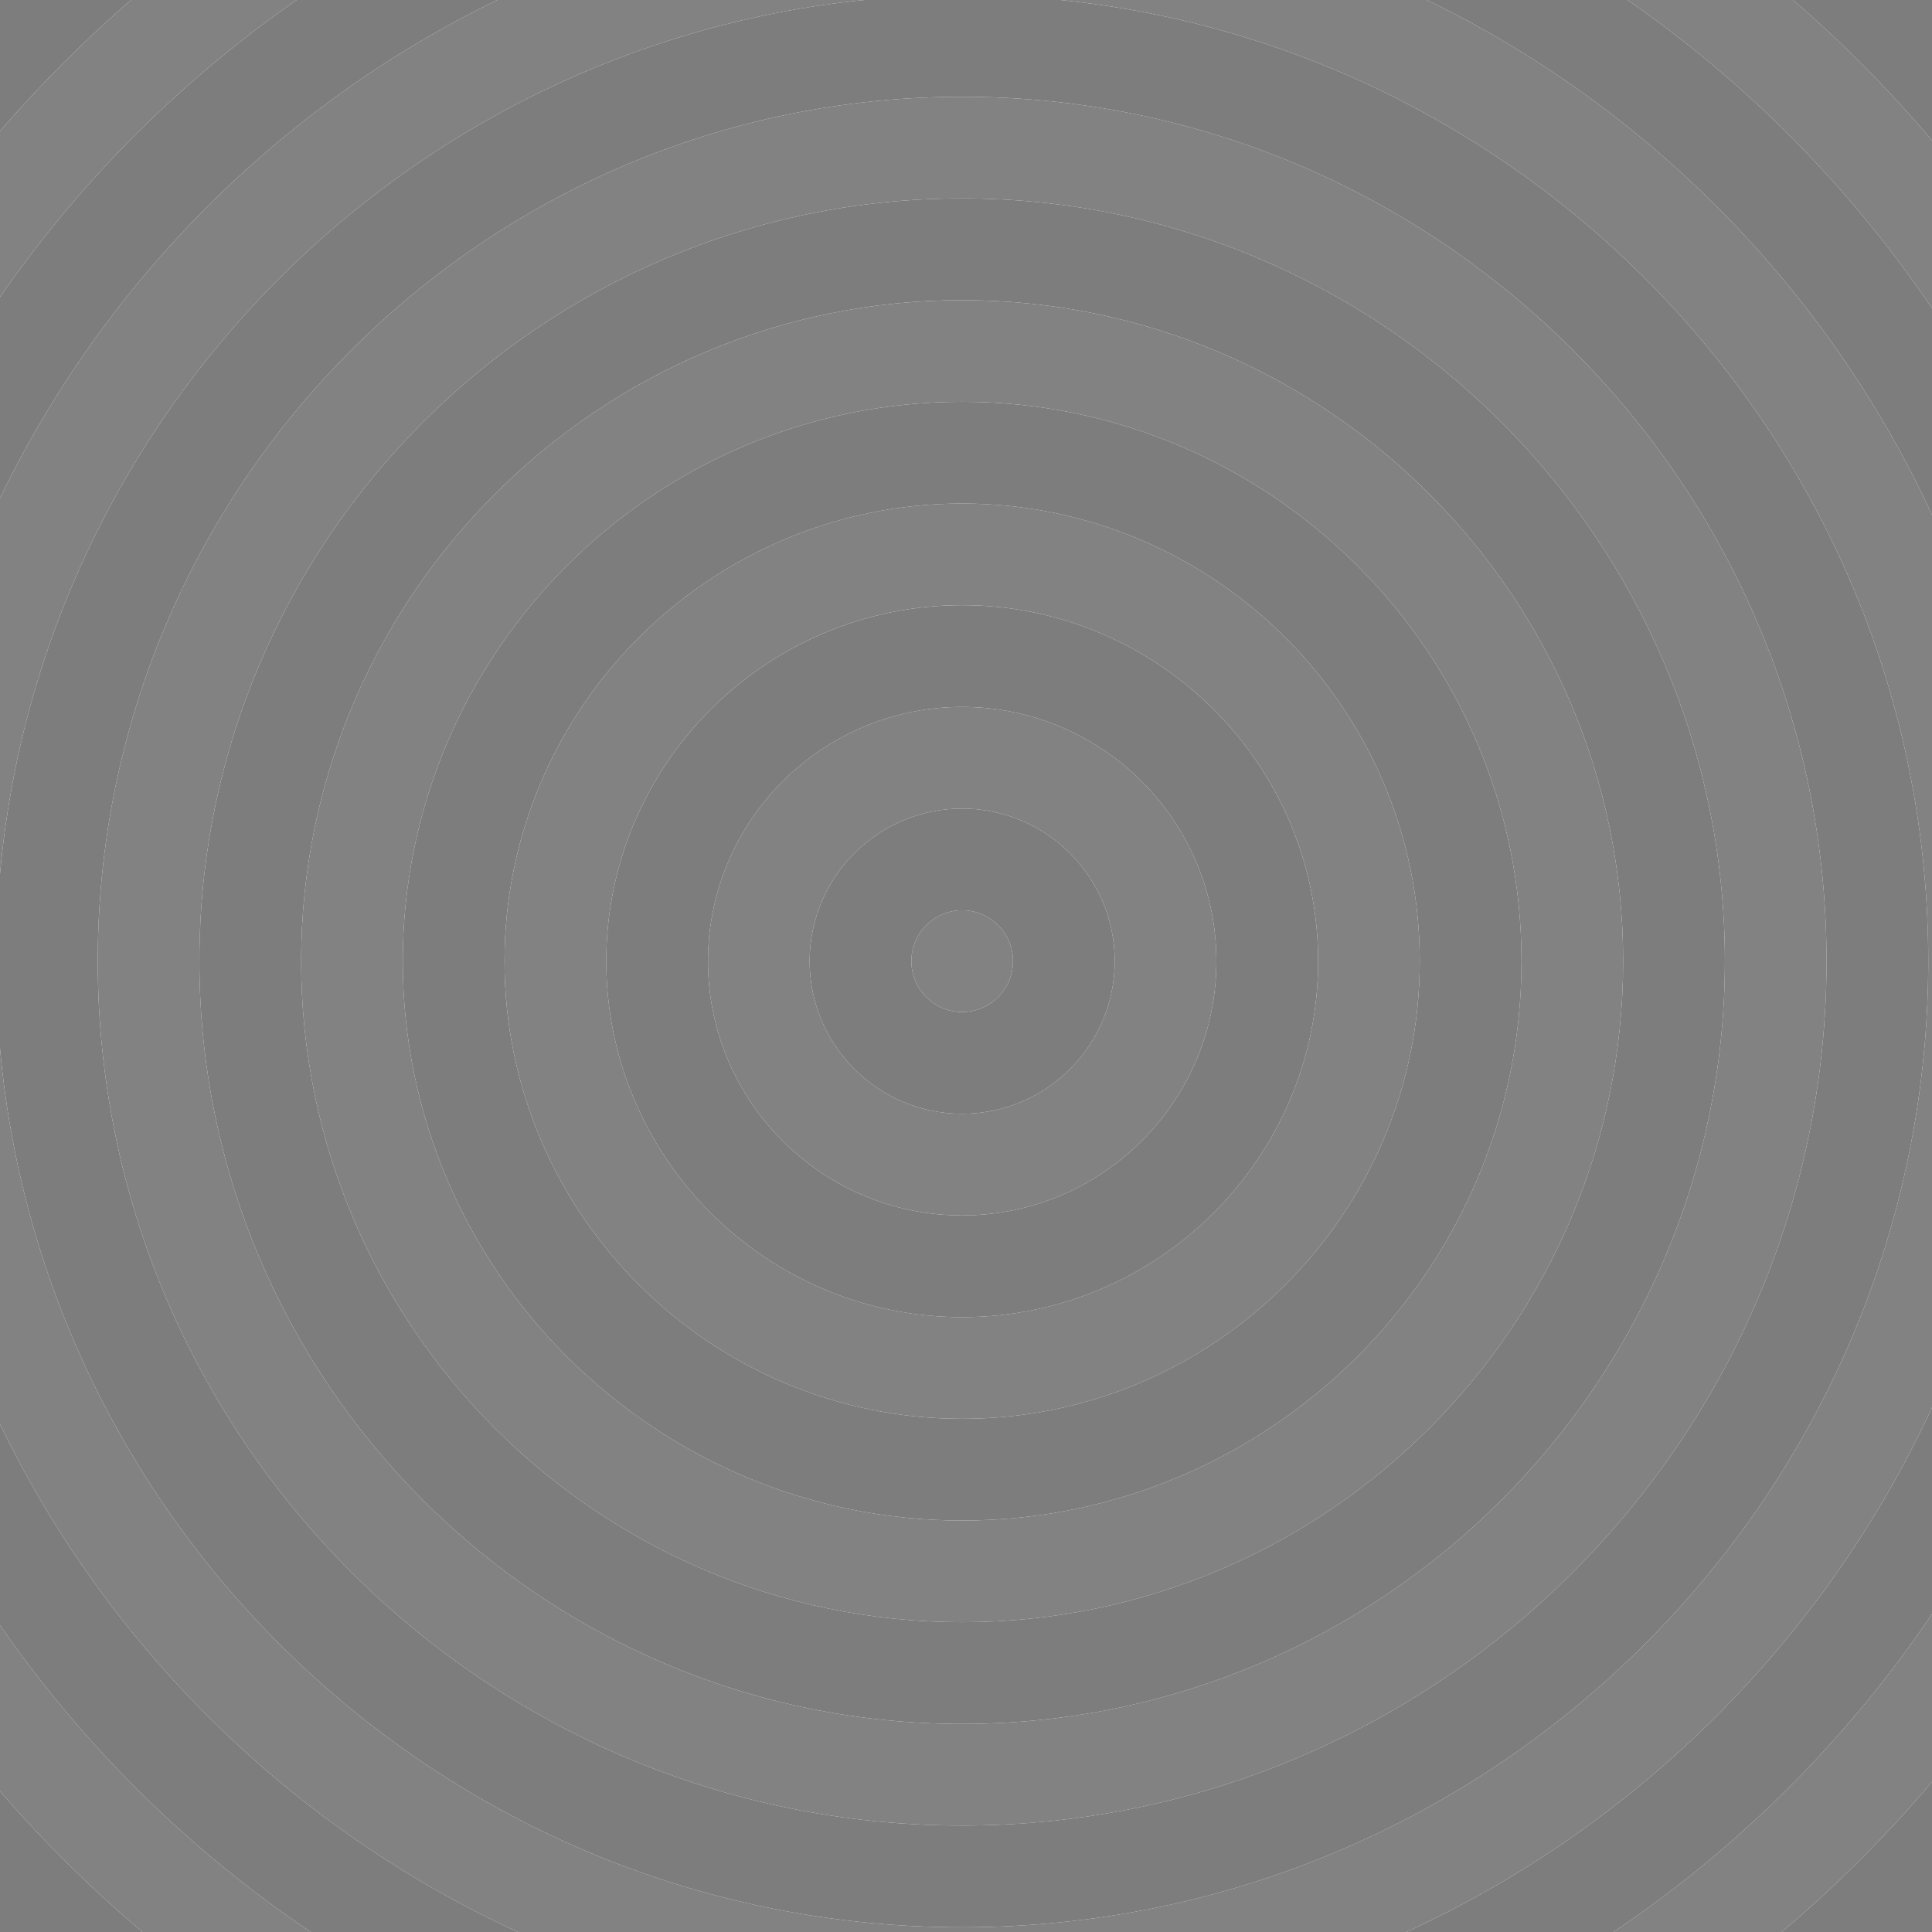 <?xml version="1.0" encoding="utf-8"?>
<!-- Generator: Adobe Illustrator 21.1.0, SVG Export Plug-In . SVG Version: 6.00 Build 0)  -->
<svg version="1.2" baseProfile="tiny" xmlns="http://www.w3.org/2000/svg" xmlns:xlink="http://www.w3.org/1999/xlink" x="0px"
	 y="0px" viewBox="0 0 334 334" xml:space="preserve">
<g id="Layer_1">
	<g>
		<path fill="#828282" d="M166.332,174.959c4.849,0,8.794-3.945,8.794-8.794s-3.945-8.794-8.794-8.794
			c-4.84,0-8.777,3.945-8.777,8.794S161.492,174.959,166.332,174.959z"/>
		<path fill="#828282" d="M0,280.979v28.672C7.555,318.398,15.795,326.535,24.621,334h29.091
			C32.671,319.837,14.434,301.821,0,280.979z"/>
		<path fill="#828282" d="M334,243.327V89.002C316.074,50.206,285.077,18.641,246.684,0h-63.394
			c84.161,8.525,150.063,79.793,150.063,166.165c0,92.095-74.925,167.02-167.021,167.02
			c-87.014,0-158.687-66.89-166.332-151.948v64.974C18.681,284.865,50.453,316.052,89.521,334h153.616
			C283.166,315.609,315.526,283.31,334,243.327z"/>
		<path fill="#828282" d="M334,308.048v-29.019c-14.636,21.673-33.362,40.366-55.058,54.971h29.078
			C317.382,326.083,326.074,317.401,334,308.048z"/>
		<polygon fill="#828282" points="334,333.993 333.992,334 334,334 		"/>
		<path fill="#828282" d="M334,53.3V24.282C326.631,15.586,318.611,7.46,309.995,0h-28.627
			C302.033,14.35,319.913,32.441,334,53.3z"/>
		<path fill="#828282" d="M166.332,315.597c82.397,0,149.433-67.035,149.433-149.432
			S248.729,16.732,166.332,16.732c-82.396,0-149.432,67.035-149.432,149.432
			S83.936,315.597,166.332,315.597z M166.332,34.304c72.708,0,131.86,59.152,131.86,131.86
			c0,72.709-59.152,131.861-131.86,131.861S34.472,238.873,34.472,166.165
			C34.472,93.457,93.624,34.304,166.332,34.304z"/>
		<path fill="#828282" d="M149.375,0H85.973C48.53,18.178,18.112,48.641,0,86.119v64.974
			C7.142,71.629,70.165,8.023,149.375,0z"/>
		<path fill="#828282" d="M51.287,0H22.647C14.561,7.002,6.992,14.584,0,22.678V51.35
			C13.875,31.315,31.27,13.899,51.287,0z"/>
		<path fill="#828282" d="M166.332,280.438c63.01,0,114.272-51.263,114.272-114.273
			c0-63.01-51.263-114.272-114.272-114.272S52.06,103.155,52.06,166.165
			C52.06,229.175,103.322,280.438,166.332,280.438z M166.332,69.464c53.321,0,96.701,43.38,96.701,96.701
			c0,53.321-43.38,96.701-96.701,96.701s-96.701-43.38-96.701-96.701
			C69.631,112.844,113.011,69.464,166.332,69.464z"/>
		<path fill="#828282" d="M166.332,245.278c43.623,0,79.113-35.49,79.113-79.113
			s-35.49-79.113-79.113-79.113s-79.113,35.49-79.113,79.113S122.709,245.278,166.332,245.278z
			 M166.332,104.623c33.935,0,61.542,27.607,61.542,61.541s-27.607,61.541-61.542,61.541
			c-33.925,0-61.524-27.607-61.524-61.541S132.407,104.623,166.332,104.623z"/>
		<path fill="#828282" d="M166.332,210.118c24.236,0,43.954-19.718,43.954-43.954s-19.718-43.954-43.954-43.954
			c-24.227,0-43.937,19.718-43.937,43.954S142.105,210.118,166.332,210.118z M166.332,139.783
			c14.547,0,26.382,11.835,26.382,26.382c0,14.547-11.835,26.382-26.382,26.382
			c-14.538,0-26.365-11.835-26.365-26.382C139.967,151.618,151.794,139.783,166.332,139.783z"/>
		<path fill="#7D7D7D" d="M166.332,192.547c14.547,0,26.382-11.835,26.382-26.382
			c0-14.547-11.835-26.382-26.382-26.382c-14.538,0-26.365,11.835-26.365,26.382
			C139.967,180.712,151.794,192.547,166.332,192.547z M166.332,157.371c4.849,0,8.794,3.945,8.794,8.794
			s-3.945,8.794-8.794,8.794c-4.84,0-8.777-3.945-8.777-8.794S161.492,157.371,166.332,157.371z"/>
		<path fill="#7D7D7D" d="M166.332,227.706c33.935,0,61.542-27.607,61.542-61.541s-27.607-61.541-61.542-61.541
			c-33.925,0-61.524,27.607-61.524,61.541S132.407,227.706,166.332,227.706z M166.332,122.211
			c24.236,0,43.954,19.718,43.954,43.954s-19.718,43.954-43.954,43.954
			c-24.227,0-43.937-19.718-43.937-43.954S142.105,122.211,166.332,122.211z"/>
		<path fill="#7D7D7D" d="M166.332,262.866c53.321,0,96.701-43.38,96.701-96.701
			c0-53.321-43.38-96.701-96.701-96.701s-96.701,43.38-96.701,96.701
			C69.631,219.486,113.011,262.866,166.332,262.866z M166.332,87.052
			c43.623,0,79.113,35.49,79.113,79.113s-35.49,79.113-79.113,79.113s-79.113-35.49-79.113-79.113
			S122.709,87.052,166.332,87.052z"/>
		<path fill="#7D7D7D" d="M166.332,298.025c72.708,0,131.86-59.152,131.86-131.861
			c0-72.708-59.152-131.86-131.86-131.86S34.472,93.457,34.472,166.165
			C34.472,238.873,93.624,298.025,166.332,298.025z M166.332,51.892
			c63.01,0,114.272,51.263,114.272,114.272c0,63.01-51.263,114.273-114.272,114.273
			S52.06,229.175,52.06,166.165C52.06,103.155,103.322,51.892,166.332,51.892z"/>
		<path fill="#7D7D7D" d="M166.332,333.185c92.096,0,167.021-74.925,167.021-167.02
			c0-86.372-65.902-157.64-150.063-166.165h-33.915C70.165,8.023,7.142,71.629,0,151.093v30.144
			C7.645,266.295,79.318,333.185,166.332,333.185z M166.332,16.732
			c82.397,0,149.433,67.035,149.433,149.432s-67.035,149.432-149.433,149.432
			c-82.396,0-149.432-67.035-149.432-149.432S83.936,16.732,166.332,16.732z"/>
		<path fill="#7D7D7D" d="M334,279.029v-35.702C315.526,283.31,283.166,315.609,243.136,334h35.806
			C300.638,319.396,319.364,300.702,334,279.029z"/>
		<path fill="#7D7D7D" d="M85.973,0H51.287C31.27,13.899,13.875,31.315,0,51.35v34.768
			C18.112,48.641,48.53,18.178,85.973,0z"/>
		<path fill="#7D7D7D" d="M0,246.21V280.979C14.434,301.821,32.671,319.837,53.713,334h35.808
			C50.453,316.052,18.681,284.865,0,246.21z"/>
		<path fill="#7D7D7D" d="M334,89.002V53.3C319.913,32.441,302.033,14.35,281.368,0h-34.684
			C285.077,18.641,316.074,50.206,334,89.002z"/>
		<path fill="#7D7D7D" d="M334,308.048c-7.926,9.353-16.618,18.036-25.979,25.952h25.972
			c0.002-0.002,0.005-0.005,0.008-0.007V308.048z"/>
		<path fill="#7D7D7D" d="M0,309.651V334h24.621C15.795,326.535,7.555,318.398,0,309.651z"/>
		<path fill="#7D7D7D" d="M334,24.282V0h-24.005C318.611,7.46,326.631,15.586,334,24.282z"/>
		<path fill="#7D7D7D" d="M22.647,0H0v22.678C6.992,14.584,14.561,7.002,22.647,0z"/>
	</g>
</g>
<g id="Layer_3" display="none">
</g>
<g id="Layer_2" display="none">
</g>
</svg>
